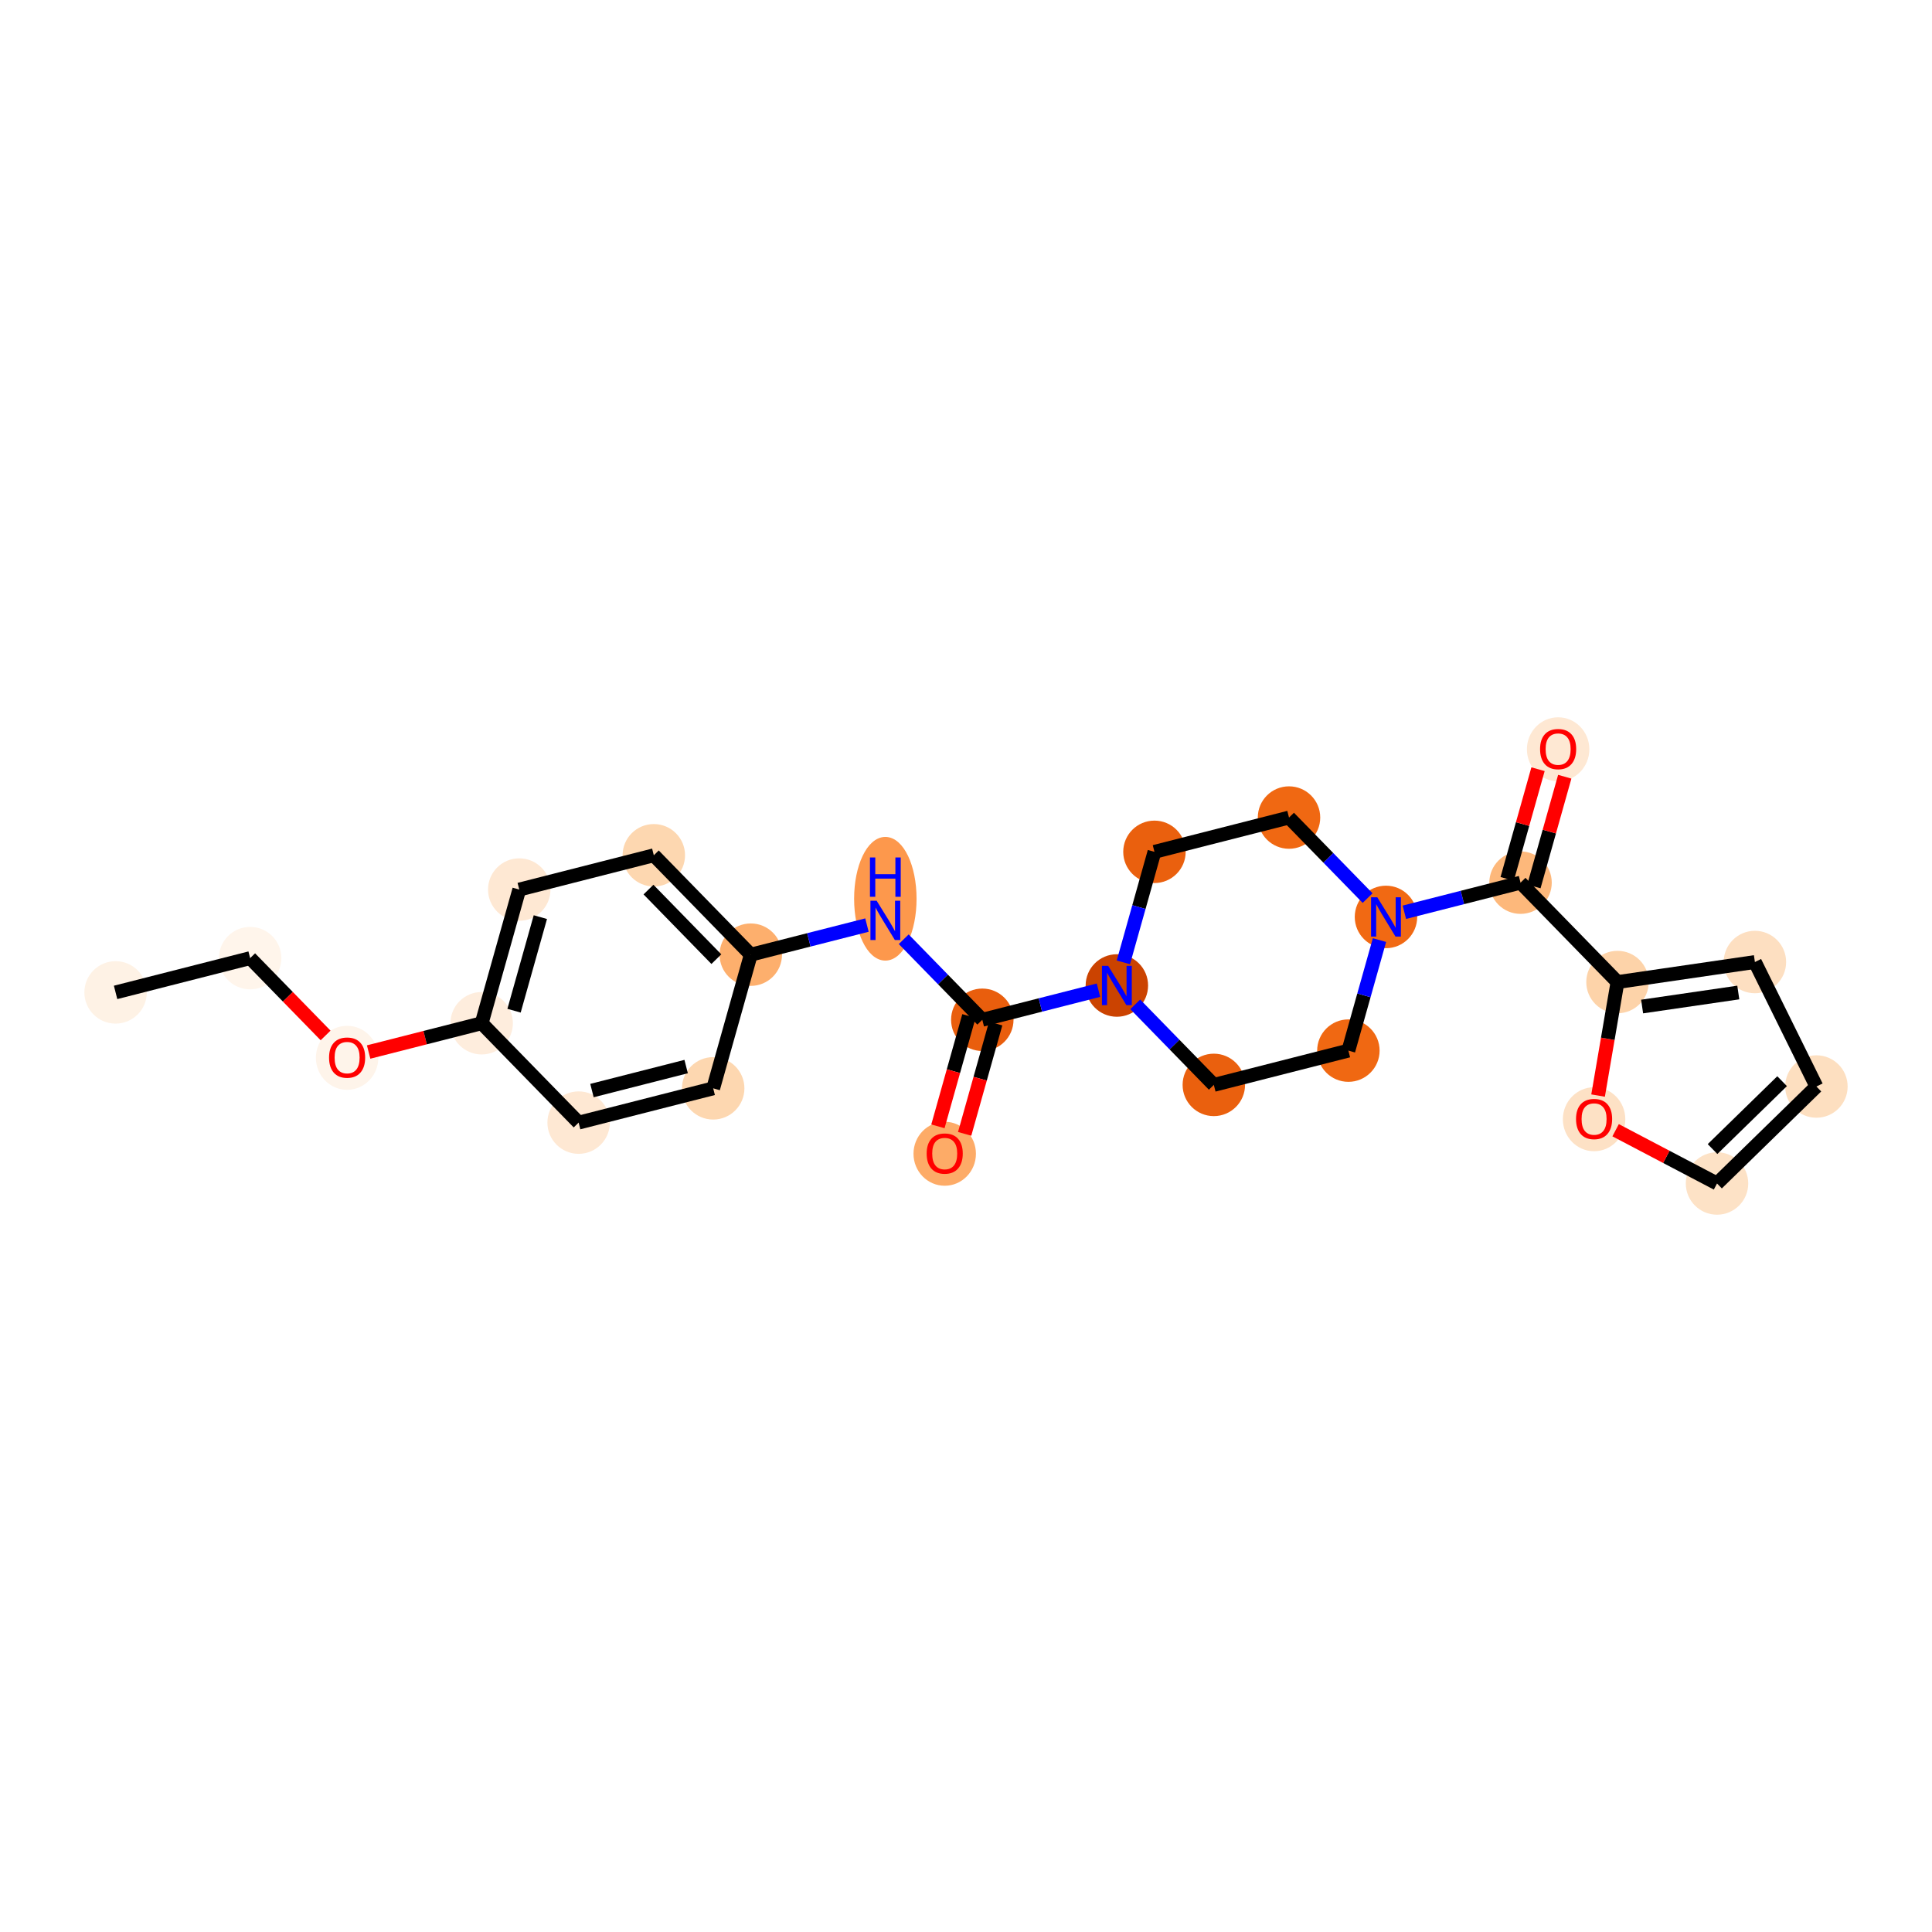 <?xml version='1.0' encoding='iso-8859-1'?>
<svg version='1.1' baseProfile='full'
              xmlns='http://www.w3.org/2000/svg'
                      xmlns:rdkit='http://www.rdkit.org/xml'
                      xmlns:xlink='http://www.w3.org/1999/xlink'
                  xml:space='preserve'
width='280px' height='280px' viewBox='0 0 280 280'>
<!-- END OF HEADER -->
<rect style='opacity:1.0;fill:#FFFFFF;stroke:none' width='280' height='280' x='0' y='0'> </rect>
<ellipse cx='16.752' cy='143.826' rx='4.025' ry='4.025'  style='fill:#FEF2E5;fill-rule:evenodd;stroke:#FEF2E5;stroke-width:1.0px;stroke-linecap:butt;stroke-linejoin:miter;stroke-opacity:1' />
<ellipse cx='36.253' cy='138.858' rx='4.025' ry='4.025'  style='fill:#FFF5EB;fill-rule:evenodd;stroke:#FFF5EB;stroke-width:1.0px;stroke-linecap:butt;stroke-linejoin:miter;stroke-opacity:1' />
<ellipse cx='50.306' cy='153.306' rx='4.025' ry='4.138'  style='fill:#FEF4EA;fill-rule:evenodd;stroke:#FEF4EA;stroke-width:1.0px;stroke-linecap:butt;stroke-linejoin:miter;stroke-opacity:1' />
<ellipse cx='69.807' cy='148.294' rx='4.025' ry='4.025'  style='fill:#FEEDDD;fill-rule:evenodd;stroke:#FEEDDD;stroke-width:1.0px;stroke-linecap:butt;stroke-linejoin:miter;stroke-opacity:1' />
<ellipse cx='75.255' cy='128.921' rx='4.025' ry='4.025'  style='fill:#FEE8D3;fill-rule:evenodd;stroke:#FEE8D3;stroke-width:1.0px;stroke-linecap:butt;stroke-linejoin:miter;stroke-opacity:1' />
<ellipse cx='94.756' cy='123.953' rx='4.025' ry='4.025'  style='fill:#FDD7B0;fill-rule:evenodd;stroke:#FDD7B0;stroke-width:1.0px;stroke-linecap:butt;stroke-linejoin:miter;stroke-opacity:1' />
<ellipse cx='108.809' cy='138.358' rx='4.025' ry='4.025'  style='fill:#FDAF6D;fill-rule:evenodd;stroke:#FDAF6D;stroke-width:1.0px;stroke-linecap:butt;stroke-linejoin:miter;stroke-opacity:1' />
<ellipse cx='128.31' cy='130.255' rx='4.025' ry='8.463'  style='fill:#FD984C;fill-rule:evenodd;stroke:#FD984C;stroke-width:1.0px;stroke-linecap:butt;stroke-linejoin:miter;stroke-opacity:1' />
<ellipse cx='142.363' cy='147.794' rx='4.025' ry='4.025'  style='fill:#E95E0D;fill-rule:evenodd;stroke:#E95E0D;stroke-width:1.0px;stroke-linecap:butt;stroke-linejoin:miter;stroke-opacity:1' />
<ellipse cx='136.915' cy='167.211' rx='4.025' ry='4.138'  style='fill:#FDAB67;fill-rule:evenodd;stroke:#FDAB67;stroke-width:1.0px;stroke-linecap:butt;stroke-linejoin:miter;stroke-opacity:1' />
<ellipse cx='161.864' cy='142.826' rx='4.025' ry='4.03'  style='fill:#CB4301;fill-rule:evenodd;stroke:#CB4301;stroke-width:1.0px;stroke-linecap:butt;stroke-linejoin:miter;stroke-opacity:1' />
<ellipse cx='175.917' cy='157.231' rx='4.025' ry='4.025'  style='fill:#EA600E;fill-rule:evenodd;stroke:#EA600E;stroke-width:1.0px;stroke-linecap:butt;stroke-linejoin:miter;stroke-opacity:1' />
<ellipse cx='195.418' cy='152.263' rx='4.025' ry='4.025'  style='fill:#F06812;fill-rule:evenodd;stroke:#F06812;stroke-width:1.0px;stroke-linecap:butt;stroke-linejoin:miter;stroke-opacity:1' />
<ellipse cx='200.866' cy='132.89' rx='4.025' ry='4.03'  style='fill:#F16913;fill-rule:evenodd;stroke:#F16913;stroke-width:1.0px;stroke-linecap:butt;stroke-linejoin:miter;stroke-opacity:1' />
<ellipse cx='220.368' cy='127.922' rx='4.025' ry='4.025'  style='fill:#FDB87B;fill-rule:evenodd;stroke:#FDB87B;stroke-width:1.0px;stroke-linecap:butt;stroke-linejoin:miter;stroke-opacity:1' />
<ellipse cx='225.816' cy='108.594' rx='4.025' ry='4.138'  style='fill:#FEE8D3;fill-rule:evenodd;stroke:#FEE8D3;stroke-width:1.0px;stroke-linecap:butt;stroke-linejoin:miter;stroke-opacity:1' />
<ellipse cx='234.42' cy='142.327' rx='4.025' ry='4.025'  style='fill:#FDD3A9;fill-rule:evenodd;stroke:#FDD3A9;stroke-width:1.0px;stroke-linecap:butt;stroke-linejoin:miter;stroke-opacity:1' />
<ellipse cx='254.334' cy='139.424' rx='4.025' ry='4.025'  style='fill:#FDDFC1;fill-rule:evenodd;stroke:#FDDFC1;stroke-width:1.0px;stroke-linecap:butt;stroke-linejoin:miter;stroke-opacity:1' />
<ellipse cx='263.248' cy='157.466' rx='4.025' ry='4.025'  style='fill:#FDDFC0;fill-rule:evenodd;stroke:#FDDFC0;stroke-width:1.0px;stroke-linecap:butt;stroke-linejoin:miter;stroke-opacity:1' />
<ellipse cx='248.844' cy='171.519' rx='4.025' ry='4.025'  style='fill:#FDE2C6;fill-rule:evenodd;stroke:#FDE2C6;stroke-width:1.0px;stroke-linecap:butt;stroke-linejoin:miter;stroke-opacity:1' />
<ellipse cx='231.027' cy='162.207' rx='4.025' ry='4.138'  style='fill:#FDE1C5;fill-rule:evenodd;stroke:#FDE1C5;stroke-width:1.0px;stroke-linecap:butt;stroke-linejoin:miter;stroke-opacity:1' />
<ellipse cx='186.813' cy='118.486' rx='4.025' ry='4.025'  style='fill:#F06812;fill-rule:evenodd;stroke:#F06812;stroke-width:1.0px;stroke-linecap:butt;stroke-linejoin:miter;stroke-opacity:1' />
<ellipse cx='167.312' cy='123.454' rx='4.025' ry='4.025'  style='fill:#EA600E;fill-rule:evenodd;stroke:#EA600E;stroke-width:1.0px;stroke-linecap:butt;stroke-linejoin:miter;stroke-opacity:1' />
<ellipse cx='103.361' cy='157.73' rx='4.025' ry='4.025'  style='fill:#FDD7B0;fill-rule:evenodd;stroke:#FDD7B0;stroke-width:1.0px;stroke-linecap:butt;stroke-linejoin:miter;stroke-opacity:1' />
<ellipse cx='83.86' cy='162.698' rx='4.025' ry='4.025'  style='fill:#FEE8D3;fill-rule:evenodd;stroke:#FEE8D3;stroke-width:1.0px;stroke-linecap:butt;stroke-linejoin:miter;stroke-opacity:1' />
<path class='bond-0 atom-0 atom-1' d='M 16.752,143.826 L 36.253,138.858' style='fill:none;fill-rule:evenodd;stroke:#000000;stroke-width:2.0px;stroke-linecap:butt;stroke-linejoin:miter;stroke-opacity:1' />
<path class='bond-1 atom-1 atom-2' d='M 36.253,138.858 L 41.72,144.461' style='fill:none;fill-rule:evenodd;stroke:#000000;stroke-width:2.0px;stroke-linecap:butt;stroke-linejoin:miter;stroke-opacity:1' />
<path class='bond-1 atom-1 atom-2' d='M 41.72,144.461 L 47.187,150.065' style='fill:none;fill-rule:evenodd;stroke:#FF0000;stroke-width:2.0px;stroke-linecap:butt;stroke-linejoin:miter;stroke-opacity:1' />
<path class='bond-2 atom-2 atom-3' d='M 53.425,152.467 L 61.616,150.381' style='fill:none;fill-rule:evenodd;stroke:#FF0000;stroke-width:2.0px;stroke-linecap:butt;stroke-linejoin:miter;stroke-opacity:1' />
<path class='bond-2 atom-2 atom-3' d='M 61.616,150.381 L 69.807,148.294' style='fill:none;fill-rule:evenodd;stroke:#000000;stroke-width:2.0px;stroke-linecap:butt;stroke-linejoin:miter;stroke-opacity:1' />
<path class='bond-3 atom-3 atom-4' d='M 69.807,148.294 L 75.255,128.921' style='fill:none;fill-rule:evenodd;stroke:#000000;stroke-width:2.0px;stroke-linecap:butt;stroke-linejoin:miter;stroke-opacity:1' />
<path class='bond-3 atom-3 atom-4' d='M 74.499,146.478 L 78.312,132.917' style='fill:none;fill-rule:evenodd;stroke:#000000;stroke-width:2.0px;stroke-linecap:butt;stroke-linejoin:miter;stroke-opacity:1' />
<path class='bond-24 atom-24 atom-3' d='M 83.86,162.698 L 69.807,148.294' style='fill:none;fill-rule:evenodd;stroke:#000000;stroke-width:2.0px;stroke-linecap:butt;stroke-linejoin:miter;stroke-opacity:1' />
<path class='bond-4 atom-4 atom-5' d='M 75.255,128.921 L 94.756,123.953' style='fill:none;fill-rule:evenodd;stroke:#000000;stroke-width:2.0px;stroke-linecap:butt;stroke-linejoin:miter;stroke-opacity:1' />
<path class='bond-5 atom-5 atom-6' d='M 94.756,123.953 L 108.809,138.358' style='fill:none;fill-rule:evenodd;stroke:#000000;stroke-width:2.0px;stroke-linecap:butt;stroke-linejoin:miter;stroke-opacity:1' />
<path class='bond-5 atom-5 atom-6' d='M 93.983,128.925 L 103.82,139.008' style='fill:none;fill-rule:evenodd;stroke:#000000;stroke-width:2.0px;stroke-linecap:butt;stroke-linejoin:miter;stroke-opacity:1' />
<path class='bond-6 atom-6 atom-7' d='M 108.809,138.358 L 117.228,136.213' style='fill:none;fill-rule:evenodd;stroke:#000000;stroke-width:2.0px;stroke-linecap:butt;stroke-linejoin:miter;stroke-opacity:1' />
<path class='bond-6 atom-6 atom-7' d='M 117.228,136.213 L 125.646,134.069' style='fill:none;fill-rule:evenodd;stroke:#0000FF;stroke-width:2.0px;stroke-linecap:butt;stroke-linejoin:miter;stroke-opacity:1' />
<path class='bond-22 atom-6 atom-23' d='M 108.809,138.358 L 103.361,157.73' style='fill:none;fill-rule:evenodd;stroke:#000000;stroke-width:2.0px;stroke-linecap:butt;stroke-linejoin:miter;stroke-opacity:1' />
<path class='bond-7 atom-7 atom-8' d='M 130.975,136.121 L 136.669,141.958' style='fill:none;fill-rule:evenodd;stroke:#0000FF;stroke-width:2.0px;stroke-linecap:butt;stroke-linejoin:miter;stroke-opacity:1' />
<path class='bond-7 atom-7 atom-8' d='M 136.669,141.958 L 142.363,147.794' style='fill:none;fill-rule:evenodd;stroke:#000000;stroke-width:2.0px;stroke-linecap:butt;stroke-linejoin:miter;stroke-opacity:1' />
<path class='bond-8 atom-8 atom-9' d='M 140.426,147.249 L 138.178,155.243' style='fill:none;fill-rule:evenodd;stroke:#000000;stroke-width:2.0px;stroke-linecap:butt;stroke-linejoin:miter;stroke-opacity:1' />
<path class='bond-8 atom-8 atom-9' d='M 138.178,155.243 L 135.93,163.237' style='fill:none;fill-rule:evenodd;stroke:#FF0000;stroke-width:2.0px;stroke-linecap:butt;stroke-linejoin:miter;stroke-opacity:1' />
<path class='bond-8 atom-8 atom-9' d='M 144.301,148.339 L 142.052,156.333' style='fill:none;fill-rule:evenodd;stroke:#000000;stroke-width:2.0px;stroke-linecap:butt;stroke-linejoin:miter;stroke-opacity:1' />
<path class='bond-8 atom-8 atom-9' d='M 142.052,156.333 L 139.804,164.327' style='fill:none;fill-rule:evenodd;stroke:#FF0000;stroke-width:2.0px;stroke-linecap:butt;stroke-linejoin:miter;stroke-opacity:1' />
<path class='bond-9 atom-8 atom-10' d='M 142.363,147.794 L 150.782,145.65' style='fill:none;fill-rule:evenodd;stroke:#000000;stroke-width:2.0px;stroke-linecap:butt;stroke-linejoin:miter;stroke-opacity:1' />
<path class='bond-9 atom-8 atom-10' d='M 150.782,145.65 L 159.2,143.505' style='fill:none;fill-rule:evenodd;stroke:#0000FF;stroke-width:2.0px;stroke-linecap:butt;stroke-linejoin:miter;stroke-opacity:1' />
<path class='bond-10 atom-10 atom-11' d='M 164.529,145.557 L 170.223,151.394' style='fill:none;fill-rule:evenodd;stroke:#0000FF;stroke-width:2.0px;stroke-linecap:butt;stroke-linejoin:miter;stroke-opacity:1' />
<path class='bond-10 atom-10 atom-11' d='M 170.223,151.394 L 175.917,157.231' style='fill:none;fill-rule:evenodd;stroke:#000000;stroke-width:2.0px;stroke-linecap:butt;stroke-linejoin:miter;stroke-opacity:1' />
<path class='bond-25 atom-22 atom-10' d='M 167.312,123.454 L 165.06,131.464' style='fill:none;fill-rule:evenodd;stroke:#000000;stroke-width:2.0px;stroke-linecap:butt;stroke-linejoin:miter;stroke-opacity:1' />
<path class='bond-25 atom-22 atom-10' d='M 165.06,131.464 L 162.807,139.474' style='fill:none;fill-rule:evenodd;stroke:#0000FF;stroke-width:2.0px;stroke-linecap:butt;stroke-linejoin:miter;stroke-opacity:1' />
<path class='bond-11 atom-11 atom-12' d='M 175.917,157.231 L 195.418,152.263' style='fill:none;fill-rule:evenodd;stroke:#000000;stroke-width:2.0px;stroke-linecap:butt;stroke-linejoin:miter;stroke-opacity:1' />
<path class='bond-12 atom-12 atom-13' d='M 195.418,152.263 L 197.671,144.253' style='fill:none;fill-rule:evenodd;stroke:#000000;stroke-width:2.0px;stroke-linecap:butt;stroke-linejoin:miter;stroke-opacity:1' />
<path class='bond-12 atom-12 atom-13' d='M 197.671,144.253 L 199.924,136.243' style='fill:none;fill-rule:evenodd;stroke:#0000FF;stroke-width:2.0px;stroke-linecap:butt;stroke-linejoin:miter;stroke-opacity:1' />
<path class='bond-13 atom-13 atom-14' d='M 203.531,132.211 L 211.949,130.067' style='fill:none;fill-rule:evenodd;stroke:#0000FF;stroke-width:2.0px;stroke-linecap:butt;stroke-linejoin:miter;stroke-opacity:1' />
<path class='bond-13 atom-13 atom-14' d='M 211.949,130.067 L 220.368,127.922' style='fill:none;fill-rule:evenodd;stroke:#000000;stroke-width:2.0px;stroke-linecap:butt;stroke-linejoin:miter;stroke-opacity:1' />
<path class='bond-20 atom-13 atom-21' d='M 198.202,130.159 L 192.508,124.322' style='fill:none;fill-rule:evenodd;stroke:#0000FF;stroke-width:2.0px;stroke-linecap:butt;stroke-linejoin:miter;stroke-opacity:1' />
<path class='bond-20 atom-13 atom-21' d='M 192.508,124.322 L 186.813,118.486' style='fill:none;fill-rule:evenodd;stroke:#000000;stroke-width:2.0px;stroke-linecap:butt;stroke-linejoin:miter;stroke-opacity:1' />
<path class='bond-14 atom-14 atom-15' d='M 222.305,128.467 L 224.54,120.517' style='fill:none;fill-rule:evenodd;stroke:#000000;stroke-width:2.0px;stroke-linecap:butt;stroke-linejoin:miter;stroke-opacity:1' />
<path class='bond-14 atom-14 atom-15' d='M 224.54,120.517 L 226.776,112.568' style='fill:none;fill-rule:evenodd;stroke:#FF0000;stroke-width:2.0px;stroke-linecap:butt;stroke-linejoin:miter;stroke-opacity:1' />
<path class='bond-14 atom-14 atom-15' d='M 218.43,127.377 L 220.666,119.428' style='fill:none;fill-rule:evenodd;stroke:#000000;stroke-width:2.0px;stroke-linecap:butt;stroke-linejoin:miter;stroke-opacity:1' />
<path class='bond-14 atom-14 atom-15' d='M 220.666,119.428 L 222.902,111.478' style='fill:none;fill-rule:evenodd;stroke:#FF0000;stroke-width:2.0px;stroke-linecap:butt;stroke-linejoin:miter;stroke-opacity:1' />
<path class='bond-15 atom-14 atom-16' d='M 220.368,127.922 L 234.42,142.327' style='fill:none;fill-rule:evenodd;stroke:#000000;stroke-width:2.0px;stroke-linecap:butt;stroke-linejoin:miter;stroke-opacity:1' />
<path class='bond-16 atom-16 atom-17' d='M 234.42,142.327 L 254.334,139.424' style='fill:none;fill-rule:evenodd;stroke:#000000;stroke-width:2.0px;stroke-linecap:butt;stroke-linejoin:miter;stroke-opacity:1' />
<path class='bond-16 atom-16 atom-17' d='M 237.988,145.874 L 251.927,143.842' style='fill:none;fill-rule:evenodd;stroke:#000000;stroke-width:2.0px;stroke-linecap:butt;stroke-linejoin:miter;stroke-opacity:1' />
<path class='bond-26 atom-20 atom-16' d='M 231.606,158.778 L 233.013,150.552' style='fill:none;fill-rule:evenodd;stroke:#FF0000;stroke-width:2.0px;stroke-linecap:butt;stroke-linejoin:miter;stroke-opacity:1' />
<path class='bond-26 atom-20 atom-16' d='M 233.013,150.552 L 234.42,142.327' style='fill:none;fill-rule:evenodd;stroke:#000000;stroke-width:2.0px;stroke-linecap:butt;stroke-linejoin:miter;stroke-opacity:1' />
<path class='bond-17 atom-17 atom-18' d='M 254.334,139.424 L 263.248,157.466' style='fill:none;fill-rule:evenodd;stroke:#000000;stroke-width:2.0px;stroke-linecap:butt;stroke-linejoin:miter;stroke-opacity:1' />
<path class='bond-18 atom-18 atom-19' d='M 263.248,157.466 L 248.844,171.519' style='fill:none;fill-rule:evenodd;stroke:#000000;stroke-width:2.0px;stroke-linecap:butt;stroke-linejoin:miter;stroke-opacity:1' />
<path class='bond-18 atom-18 atom-19' d='M 258.277,156.693 L 248.194,166.53' style='fill:none;fill-rule:evenodd;stroke:#000000;stroke-width:2.0px;stroke-linecap:butt;stroke-linejoin:miter;stroke-opacity:1' />
<path class='bond-19 atom-19 atom-20' d='M 248.844,171.519 L 241.495,167.66' style='fill:none;fill-rule:evenodd;stroke:#000000;stroke-width:2.0px;stroke-linecap:butt;stroke-linejoin:miter;stroke-opacity:1' />
<path class='bond-19 atom-19 atom-20' d='M 241.495,167.66 L 234.146,163.801' style='fill:none;fill-rule:evenodd;stroke:#FF0000;stroke-width:2.0px;stroke-linecap:butt;stroke-linejoin:miter;stroke-opacity:1' />
<path class='bond-21 atom-21 atom-22' d='M 186.813,118.486 L 167.312,123.454' style='fill:none;fill-rule:evenodd;stroke:#000000;stroke-width:2.0px;stroke-linecap:butt;stroke-linejoin:miter;stroke-opacity:1' />
<path class='bond-23 atom-23 atom-24' d='M 103.361,157.73 L 83.86,162.698' style='fill:none;fill-rule:evenodd;stroke:#000000;stroke-width:2.0px;stroke-linecap:butt;stroke-linejoin:miter;stroke-opacity:1' />
<path class='bond-23 atom-23 atom-24' d='M 99.442,154.575 L 85.792,158.053' style='fill:none;fill-rule:evenodd;stroke:#000000;stroke-width:2.0px;stroke-linecap:butt;stroke-linejoin:miter;stroke-opacity:1' />
<path  class='atom-2' d='M 47.69 153.278
Q 47.69 151.91, 48.366 151.145
Q 49.042 150.38, 50.306 150.38
Q 51.57 150.38, 52.246 151.145
Q 52.922 151.91, 52.922 153.278
Q 52.922 154.663, 52.238 155.451
Q 51.554 156.232, 50.306 156.232
Q 49.05 156.232, 48.366 155.451
Q 47.69 154.671, 47.69 153.278
M 50.306 155.588
Q 51.175 155.588, 51.642 155.009
Q 52.117 154.421, 52.117 153.278
Q 52.117 152.159, 51.642 151.596
Q 51.175 151.024, 50.306 151.024
Q 49.437 151.024, 48.962 151.588
Q 48.495 152.151, 48.495 153.278
Q 48.495 154.429, 48.962 155.009
Q 49.437 155.588, 50.306 155.588
' fill='#FF0000'/>
<path  class='atom-7' d='M 127.051 130.54
L 128.918 133.559
Q 129.103 133.857, 129.401 134.396
Q 129.699 134.935, 129.715 134.968
L 129.715 130.54
L 130.472 130.54
L 130.472 136.239
L 129.691 136.239
L 127.686 132.939
Q 127.453 132.553, 127.203 132.11
Q 126.962 131.667, 126.89 131.53
L 126.89 136.239
L 126.149 136.239
L 126.149 130.54
L 127.051 130.54
' fill='#0000FF'/>
<path  class='atom-7' d='M 126.081 124.271
L 126.853 124.271
L 126.853 126.694
L 129.767 126.694
L 129.767 124.271
L 130.54 124.271
L 130.54 129.97
L 129.767 129.97
L 129.767 127.338
L 126.853 127.338
L 126.853 129.97
L 126.081 129.97
L 126.081 124.271
' fill='#0000FF'/>
<path  class='atom-9' d='M 134.299 167.183
Q 134.299 165.814, 134.975 165.05
Q 135.651 164.285, 136.915 164.285
Q 138.179 164.285, 138.855 165.05
Q 139.531 165.814, 139.531 167.183
Q 139.531 168.567, 138.847 169.356
Q 138.163 170.137, 136.915 170.137
Q 135.659 170.137, 134.975 169.356
Q 134.299 168.575, 134.299 167.183
M 136.915 169.493
Q 137.785 169.493, 138.251 168.913
Q 138.726 168.326, 138.726 167.183
Q 138.726 166.064, 138.251 165.5
Q 137.785 164.929, 136.915 164.929
Q 136.046 164.929, 135.571 165.492
Q 135.104 166.056, 135.104 167.183
Q 135.104 168.334, 135.571 168.913
Q 136.046 169.493, 136.915 169.493
' fill='#FF0000'/>
<path  class='atom-10' d='M 160.605 139.977
L 162.472 142.995
Q 162.657 143.293, 162.955 143.832
Q 163.253 144.372, 163.269 144.404
L 163.269 139.977
L 164.026 139.977
L 164.026 145.676
L 163.245 145.676
L 161.24 142.375
Q 161.007 141.989, 160.758 141.546
Q 160.516 141.104, 160.444 140.967
L 160.444 145.676
L 159.703 145.676
L 159.703 139.977
L 160.605 139.977
' fill='#0000FF'/>
<path  class='atom-13' d='M 199.607 130.041
L 201.474 133.059
Q 201.659 133.357, 201.957 133.896
Q 202.255 134.436, 202.271 134.468
L 202.271 130.041
L 203.028 130.041
L 203.028 135.74
L 202.247 135.74
L 200.243 132.439
Q 200.009 132.053, 199.76 131.61
Q 199.518 131.168, 199.446 131.031
L 199.446 135.74
L 198.705 135.74
L 198.705 130.041
L 199.607 130.041
' fill='#0000FF'/>
<path  class='atom-15' d='M 223.199 108.566
Q 223.199 107.197, 223.876 106.433
Q 224.552 105.668, 225.816 105.668
Q 227.079 105.668, 227.756 106.433
Q 228.432 107.197, 228.432 108.566
Q 228.432 109.95, 227.748 110.739
Q 227.063 111.52, 225.816 111.52
Q 224.56 111.52, 223.876 110.739
Q 223.199 109.958, 223.199 108.566
M 225.816 110.876
Q 226.685 110.876, 227.152 110.297
Q 227.627 109.709, 227.627 108.566
Q 227.627 107.447, 227.152 106.884
Q 226.685 106.312, 225.816 106.312
Q 224.946 106.312, 224.471 106.875
Q 224.004 107.439, 224.004 108.566
Q 224.004 109.717, 224.471 110.297
Q 224.946 110.876, 225.816 110.876
' fill='#FF0000'/>
<path  class='atom-20' d='M 228.411 162.178
Q 228.411 160.81, 229.087 160.045
Q 229.763 159.281, 231.027 159.281
Q 232.291 159.281, 232.967 160.045
Q 233.643 160.81, 233.643 162.178
Q 233.643 163.563, 232.959 164.352
Q 232.275 165.133, 231.027 165.133
Q 229.771 165.133, 229.087 164.352
Q 228.411 163.571, 228.411 162.178
M 231.027 164.489
Q 231.897 164.489, 232.363 163.909
Q 232.838 163.322, 232.838 162.178
Q 232.838 161.06, 232.363 160.496
Q 231.897 159.925, 231.027 159.925
Q 230.158 159.925, 229.683 160.488
Q 229.216 161.052, 229.216 162.178
Q 229.216 163.33, 229.683 163.909
Q 230.158 164.489, 231.027 164.489
' fill='#FF0000'/>
</svg>
